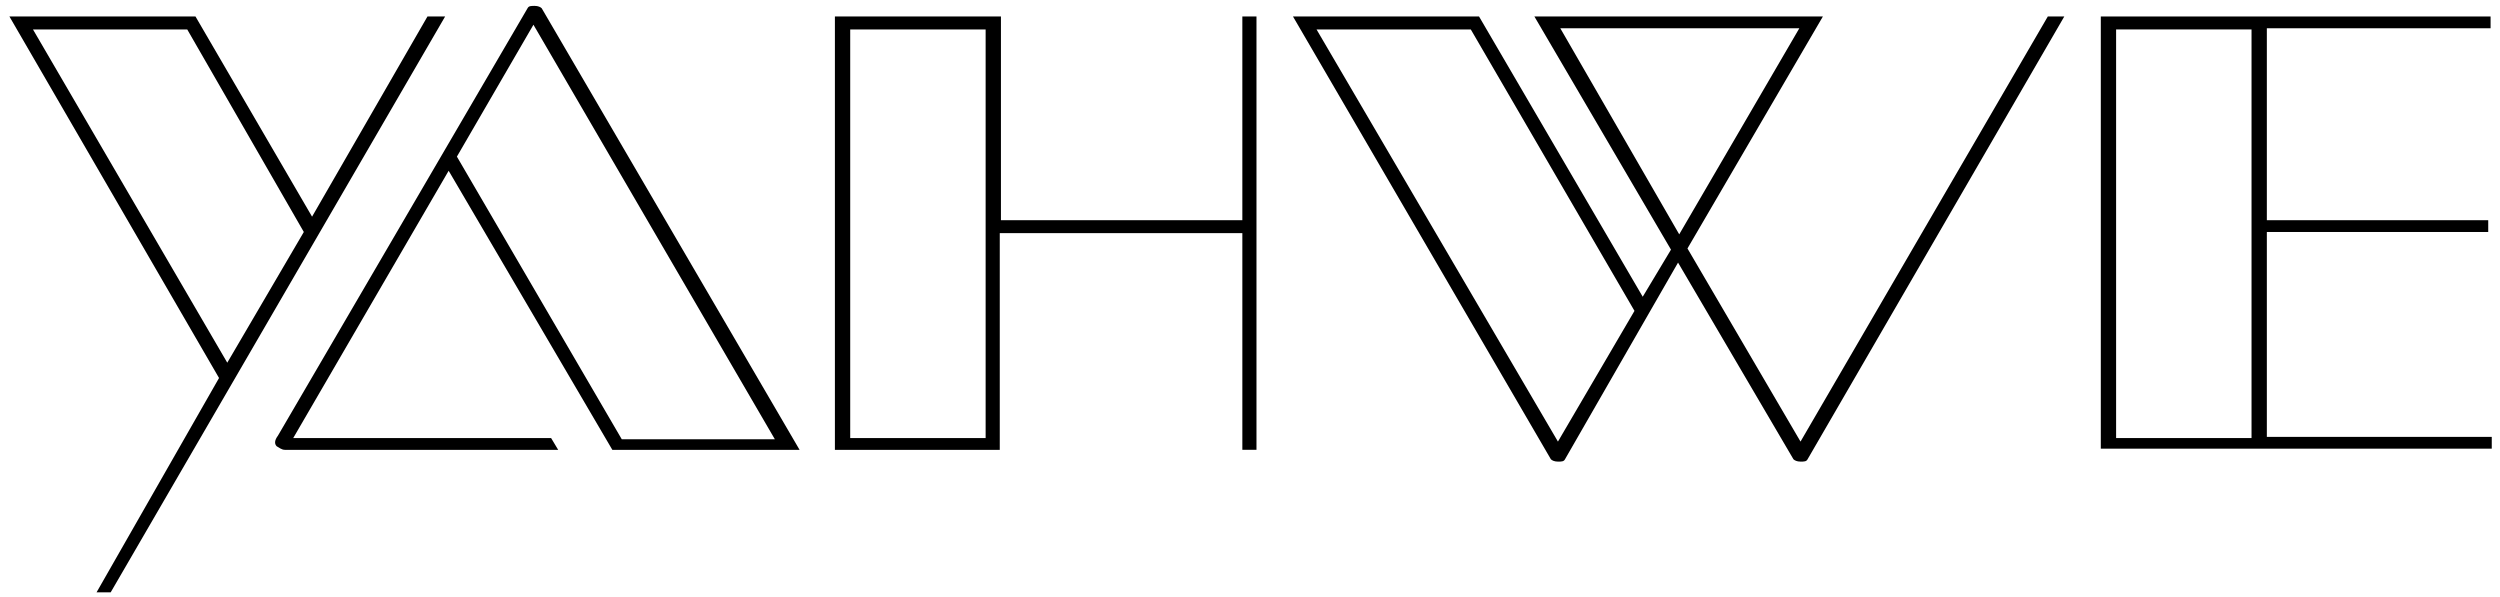 <?xml version="1.0" encoding="utf-8"?>
<!-- Generator: Adobe Illustrator 23.0.1, SVG Export Plug-In . SVG Version: 6.00 Build 0)  -->
<svg version="1.1" id="Layer_1" xmlns="http://www.w3.org/2000/svg" xmlns:xlink="http://www.w3.org/1999/xlink" x="0px" y="0px"
	 viewBox="0 0 212.3 50.7" style="enable-background:new 0 0 212.3 50.7;" xml:space="preserve">
<style type="text/css">
	.st0{fill:none;}
	.st1{enable-background:new    ;}
</style>
<rect x="-34.3" y="-44.7" class="st0" width="34.3" height="46.1"/>
<rect y="1.4" class="st0" width="257.8" height="131.3"/>
<g class="st1">
	<path d="M37.8,1.4L9.4,50.3H8.2l10.4-18.2L0.8,1.4h15.8l9.9,17l9.8-17H37.8z M19.3,30.8l6.5-11.1L15.9,2.5H2.8L19.3,30.8z"/>
	<path d="M47.4,38.2H24.2c-0.3,0-0.5-0.2-0.7-0.3c-0.2-0.2-0.2-0.5,0.1-0.9L44.8,0.7c0.1-0.2,0.3-0.2,0.6-0.2c0.3,0,0.5,0.1,0.6,0.2
		l21.9,37.5H52L38.1,14.5L24.9,37.2h21.9L47.4,38.2z M45.3,2.1l-6.5,11.2l14,24h13L45.3,2.1z"/>
	<path d="M105.4,19.8H84.9v18.4H70.9V1.4h14.1v17.3h20.5V1.4h1.2v36.8h-1.2V19.8z M72.2,37.2h11.5V2.5H72.2V37.2z"/>
	<path d="M143.3,21.1l9.6,16.4l21-36.1h1.4L153.5,39c-0.1,0.2-0.3,0.2-0.6,0.2c-0.3,0-0.5-0.1-0.6-0.2l-9.8-16.7L132.9,39
		c-0.1,0.2-0.3,0.2-0.6,0.2s-0.5-0.1-0.6-0.2L109.8,1.4h15.8l13.9,23.8l2.4-4L130.3,1.4h24.5L143.3,21.1z M111.8,2.5l20.5,35
		l6.5-11.1L124.9,2.5H111.8z M142.6,19.9l10.2-17.5h-20.3L142.6,19.9z"/>
	<path d="M178.4,1.4h33.1v1h-19v16.3h18.8v1h-18.8v17.4h19.1v1h-33.2V1.4z M179.7,37.2h11.5V2.5h-11.5V37.2z"/>
</g>
</svg>
